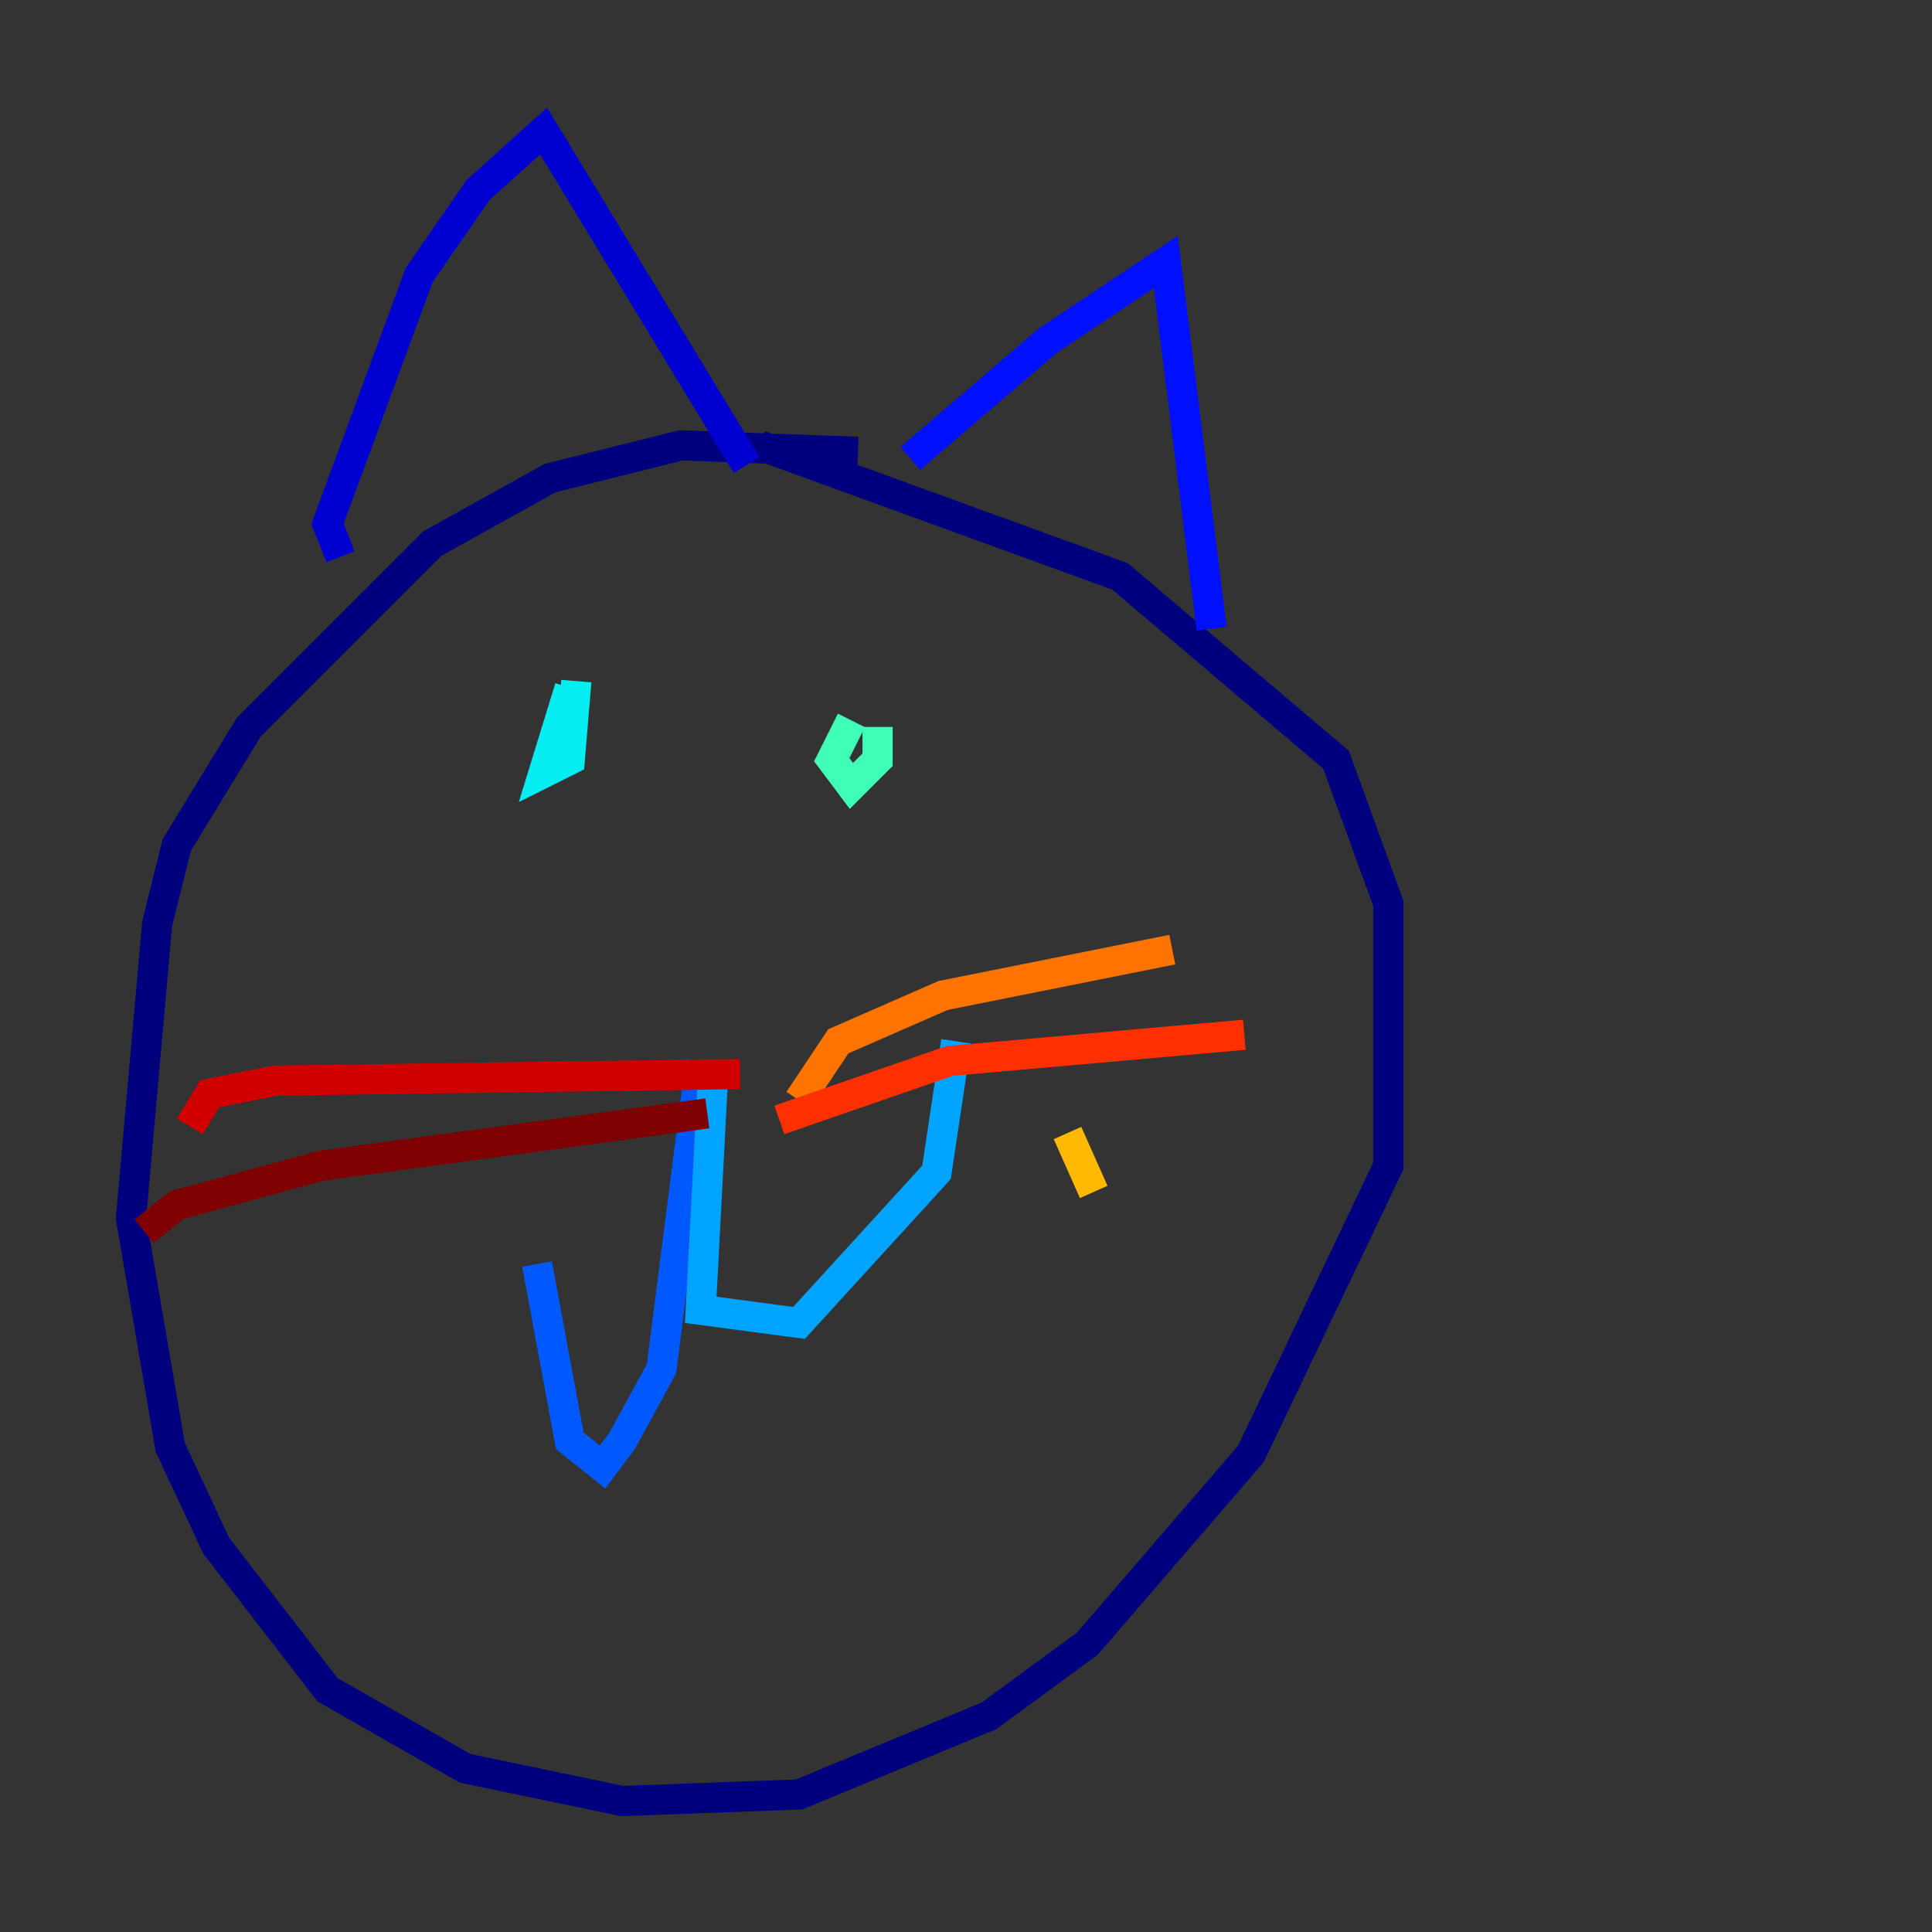 <?xml version="1.0" encoding="utf-8" ?>
<svg baseProfile="tiny" height="128" version="1.2" viewBox="0,0,128,128" width="128" xmlns="http://www.w3.org/2000/svg" xmlns:ev="http://www.w3.org/2001/xml-events" xmlns:xlink="http://www.w3.org/1999/xlink"><rect x="0" y="0" width="128" height="128" fill="#333333" stroke="none"/><defs /><polyline fill="none" points="56.841,29.939 45.125,29.505 36.447,31.675 28.637,36.014 16.488,48.163 11.715,55.973 10.414,61.18 8.678,80.705 11.281,95.891 14.319,102.4 21.695,111.946 30.807,117.153 41.22,119.322 52.936,118.888 65.519,113.681 72.027,108.909 82.875,96.325 91.986,77.234 91.986,59.878 88.515,50.332 74.197,38.183 50.332,29.505" stroke="#00007f" stroke-width="2" /><polyline fill="none" points="22.563,36.881 21.695,34.712 27.77,18.224 31.675,12.583 36.014,8.678 49.464,30.807" stroke="#0000d1" stroke-width="2" /><polyline fill="none" points="60.312,30.373 69.424,22.563 77.234,17.356 80.271,41.654" stroke="#0010ff" stroke-width="2" /><polyline fill="none" points="46.427,70.291 43.824,90.685 41.22,95.458 39.919,97.193 37.749,95.458 35.58,83.742" stroke="#0058ff" stroke-width="2" /><polyline fill="none" points="47.295,70.291 46.427,86.78 52.936,87.647 62.047,77.668 63.349,68.99" stroke="#00a4ff" stroke-width="2" /><polyline fill="none" points="38.183,45.125 37.749,50.332 36.014,51.2 37.749,45.559" stroke="#05ecf1" stroke-width="2" /><polyline fill="none" points="58.142,48.163 58.142,50.332 56.407,52.068 55.105,50.332 56.407,47.729" stroke="#3fffb7" stroke-width="2" /><polyline fill="none" points="25.166,76.366 25.166,76.8" stroke="#7cff79" stroke-width="2" /><polyline fill="none" points="23.43,84.61 23.43,84.61" stroke="#b7ff3f" stroke-width="2" /><polyline fill="none" points="81.573,69.424 81.573,69.424" stroke="#f1fc05" stroke-width="2" /><polyline fill="none" points="72.461,78.969 70.725,75.064" stroke="#ffb900" stroke-width="2" /><polyline fill="none" points="52.936,72.895 55.539,68.99 62.481,65.953 77.668,62.915" stroke="#ff7300" stroke-width="2" /><polyline fill="none" points="51.634,74.197 62.915,70.291 82.441,68.556" stroke="#ff3000" stroke-width="2" /><polyline fill="none" points="49.031,71.159 18.224,71.593 13.885,72.461 12.583,74.63" stroke="#d10000" stroke-width="2" /><polyline fill="none" points="46.861,73.763 21.261,77.234 11.715,79.837 9.546,81.573" stroke="#7f0000" stroke-width="2" /></svg>